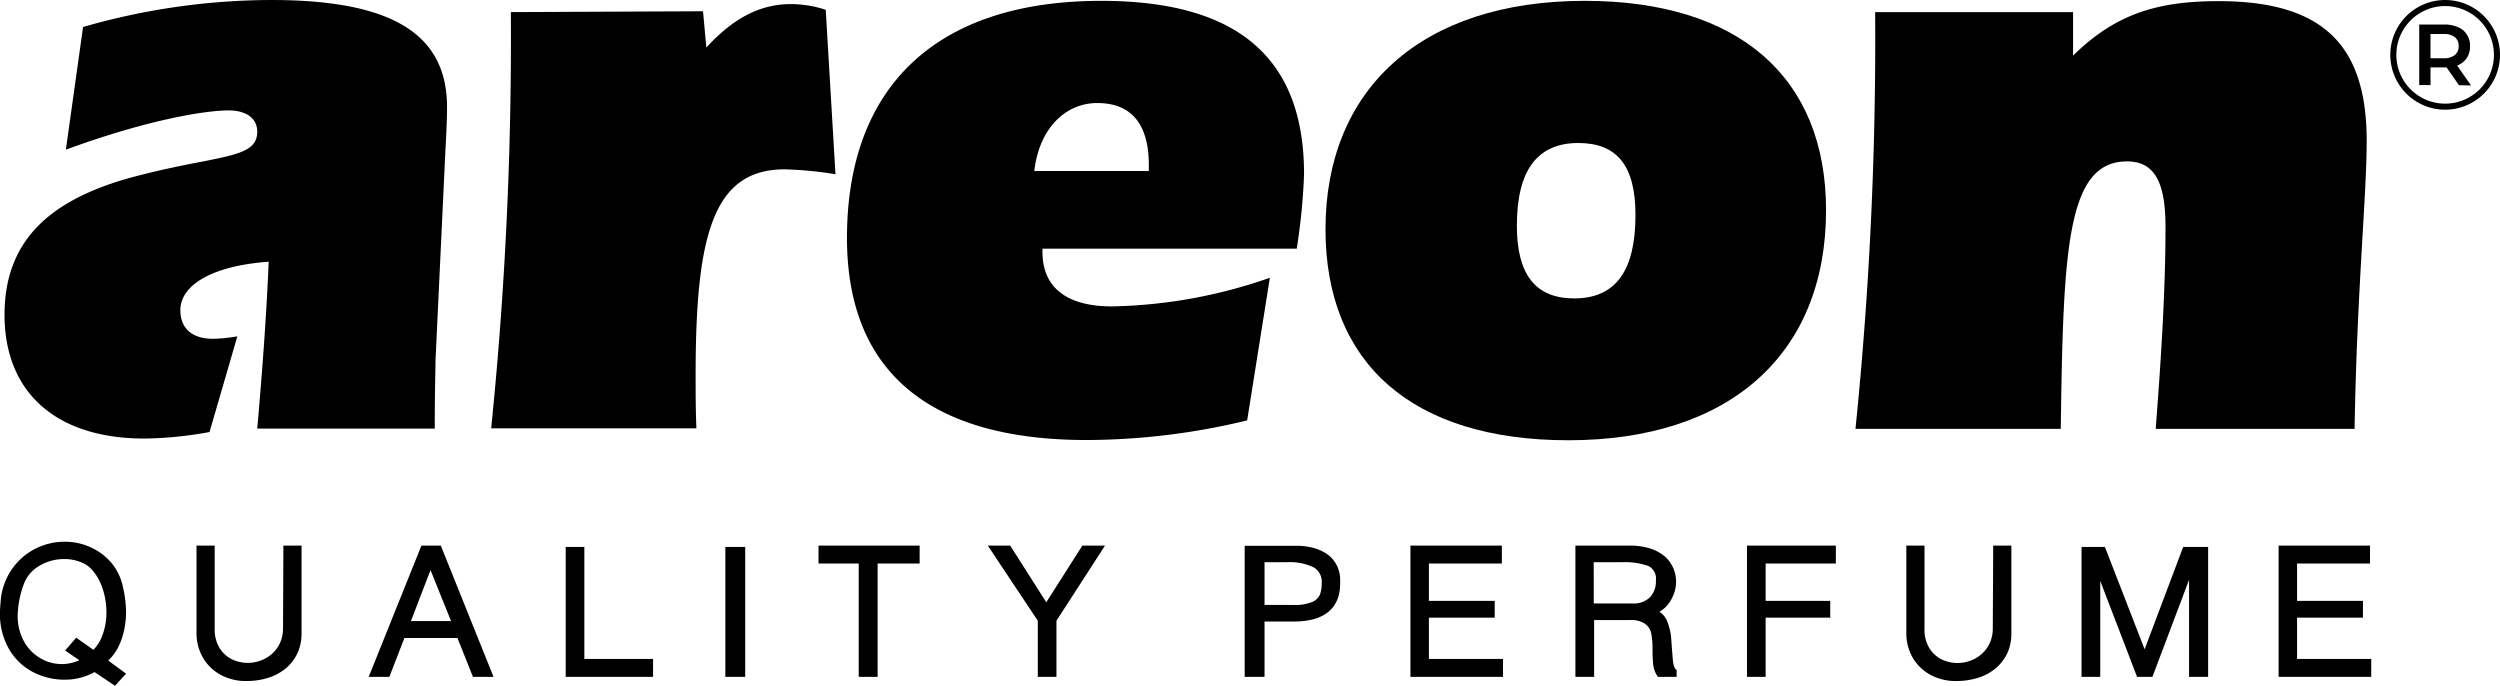 <svg xmlns="http://www.w3.org/2000/svg" viewBox="0 0 412.94 113.27"><g id="Capa_2" data-name="Capa 2"><g id="Capa_1-2" data-name="Capa 1"><path d="M403.88,18.12a9.06,9.06,0,1,1,9.06-9.06A9.07,9.07,0,0,1,403.88,18.12Zm0-17.12a8.06,8.06,0,1,0,8.06,8.06A8.07,8.07,0,0,0,403.88,1Z"/><path d="M406.16,14.07l-2.05-2.94-.39,0h-2.26v2.92H399.6v-10h4.12a5.47,5.47,0,0,1,2.27.43,3.17,3.17,0,0,1,1.48,1.23,3.38,3.38,0,0,1,.52,1.9,3.44,3.44,0,0,1-.55,2,3.37,3.37,0,0,1-1.58,1.22l2.3,3.29Zm-.68-7.93a2.8,2.8,0,0,0-1.84-.52h-2.18v4h2.18a2.8,2.8,0,0,0,1.84-.53,1.8,1.8,0,0,0,.63-1.48A1.78,1.78,0,0,0,405.48,6.14Z"/><path d="M44.79,0C64.65,0,73.84,5.54,73.84,17.7c0,.27,0,2.56-.27,7.16L71.94,59.44c0,1.22-.13,5-.13,11.35H42.49C43.3,61.6,44,52.42,44.38,43.23c-9.45.68-14.59,3.92-14.59,8,0,3,1.9,4.73,5.41,4.73a26.93,26.93,0,0,0,4-.4l-4.59,15.8a63.16,63.16,0,0,1-10.81,1.08C9.12,72.41.75,64.71.75,52c0-11.89,7-19,21.48-22.83C36,25.53,42.49,26.34,42.49,21.75c0-2.16-1.75-3.51-4.73-3.51-3.78,0-13.24,1.48-26.88,6.48L13.72,4.46A112.94,112.94,0,0,1,44.79,0Z"/><path d="M84.38,2l31.74-.14.55,6C121,3.11,125.45.68,130.58.68a18.17,18.17,0,0,1,5.81.94L138,28.78a61.7,61.7,0,0,0-8.38-.81c-11.88,0-14.72,10.94-14.72,34,0,2.7,0,5.67.13,8.78H81.13A636.76,636.76,0,0,0,84.38,2Z"/><path d="M179.49,72.68c-26.21,0-39.59-11.48-39.59-33.37,0-24.85,14.59-39.17,42-39.17,22.43,0,33.5,9.32,33.5,28.64a101.68,101.68,0,0,1-1.21,12.29h-42v.54c0,5.81,3.92,9,11.49,9a83.3,83.3,0,0,0,26.07-4.73L206,69.44A113.63,113.63,0,0,1,179.49,72.68Zm10.27-44.44v-.95c0-6.76-2.84-10.27-8.52-10.27-5.26,0-9.59,4.19-10.4,11.22Z"/><path d="M261.76.14c25.54,0,39.86,12.69,39.86,34.58,0,23.91-16.08,38-42.56,38-25.8,0-40.12-12.7-40.12-34.85C218.94,14.73,234.75.14,261.76.14ZM250.55,37.29c0,8.1,3.11,12,9.46,12,6.89,0,10.13-4.59,10.13-13.78,0-8.11-3-11.89-9.46-11.89C253.93,23.64,250.55,28.1,250.55,37.29Z"/><path d="M309.73,2h32.69V9.19c7-6.89,13.92-9,24.05-9,17.43,0,24.45,7.43,24.45,23.1,0,9.05-1.62,24.85-2,47.55H356.07c.94-12.16,1.62-23.24,1.62-33.37,0-7.29-1.76-10.81-6.35-10.81-10,0-10.54,14.59-10.95,44.18H306.48A635.18,635.18,0,0,0,309.73,2Z"/><path d="M20.45,104.3a13.87,13.87,0,0,0,.37-3.21,19.17,19.17,0,0,0-.52-4.16,9,9,0,0,0-3.57-5.51,10.26,10.26,0,0,0-6.11-1.94A10.63,10.63,0,0,0,6,90.56a10.3,10.3,0,0,0-3.84,3.19,10.69,10.69,0,0,0-2,5c-.12,1.3-.17,2.08-.17,2.38a11.69,11.69,0,0,0,1.54,6.15,9.8,9.8,0,0,0,4,3.77,11.34,11.34,0,0,0,5.08,1.22,10,10,0,0,0,5-1.26L19,113.27l1.82-2-2.94-2.16a8.73,8.73,0,0,0,1.47-1.88A11.08,11.08,0,0,0,20.45,104.3Zm-9.69,3.15,2.34,1.6a6.92,6.92,0,0,1-6.47-.35,7.25,7.25,0,0,1-2.71-2.83,8.77,8.77,0,0,1-1-4.35,16.21,16.21,0,0,1,1-5,5.84,5.84,0,0,1,2.6-3.07,8,8,0,0,1,4.1-1.11,7.18,7.18,0,0,1,2.56.45A4.92,4.92,0,0,1,15.1,94a8.68,8.68,0,0,1,1.84,3.2,12.69,12.69,0,0,1,.64,3.94,10.69,10.69,0,0,1-.66,3.78,6.55,6.55,0,0,1-1.49,2.41l-2.84-2Z"/><path d="M46.75,103.74a5.88,5.88,0,0,1-.5,2.46A5.39,5.39,0,0,1,44.92,108a5.92,5.92,0,0,1-1.9,1.12,6.07,6.07,0,0,1-4.79-.26,4.94,4.94,0,0,1-2-1.9,5.76,5.76,0,0,1-.77-3V90.12h-3v14.35a8.07,8.07,0,0,0,1.09,4.21,7.45,7.45,0,0,0,2.95,2.81,8.63,8.63,0,0,0,4.08,1,12.08,12.08,0,0,0,4-.62,8.39,8.39,0,0,0,2.94-1.75,7.27,7.27,0,0,0,1.73-2.5,7.77,7.77,0,0,0,.56-2.94V90.12h-3Z"/><path d="M69.61,90.12,60.9,111.8h3.41l2.49-6.42h8.76l2.56,6.42h3.4L72.81,90.12Zm4.89,12.46H67.88l3.23-8.42Z"/><polygon points="96.52 90.34 93.44 90.34 93.44 111.8 107.87 111.8 107.87 108.84 96.52 108.84 96.52 90.34"/><rect x="119.81" y="90.34" width="3.28" height="21.46"/><polygon points="135.2 93.08 141.84 93.08 141.84 111.8 144.96 111.8 144.96 93.08 151.9 93.08 151.9 90.12 135.2 90.12 135.2 93.08"/><polygon points="172.82 99.48 166.86 90.12 163.16 90.12 171.42 102.53 171.42 111.8 174.5 111.8 174.5 102.53 182.52 90.12 178.78 90.12 172.82 99.48"/><path d="M219.14,91.48a7.36,7.36,0,0,0-2.29-1,10.6,10.6,0,0,0-2.69-.33h-8.57V111.8h3.28v-9.14h4.84c6.32,0,7.65-3.4,7.65-6.25V95.9a5.37,5.37,0,0,0-.6-2.6A5.07,5.07,0,0,0,219.14,91.48Zm-2.33,7.92a7.19,7.19,0,0,1-3.1.52h-4.84V92.86h3.7a9.28,9.28,0,0,1,4.36.82,2.73,2.73,0,0,1,1.38,2.66,5.42,5.42,0,0,1-.29,1.88A2.39,2.39,0,0,1,216.81,99.4Z"/><polygon points="236.02 102.02 246.89 102.02 246.89 99.25 236.02 99.25 236.02 93.08 248.07 93.08 248.07 90.12 232.97 90.12 232.97 111.8 248.26 111.8 248.26 108.84 236.02 108.84 236.02 102.02"/><path d="M276.39,98.32a5.83,5.83,0,0,0,.46-2.24,5.71,5.71,0,0,0-.46-2.23A5.43,5.43,0,0,0,275,91.92a7.16,7.16,0,0,0-2.42-1.32,11,11,0,0,0-3.36-.48h-9V111.8h3.09v-9.38h5.93a4,4,0,0,1,2.5.63,2.57,2.57,0,0,1,1,1.56,13.52,13.52,0,0,1,.22,2.7,22.91,22.91,0,0,0,.11,2.47,4,4,0,0,0,.64,1.8l.15.22h3.08v-1.12l-.17-.15c-.1-.09-.36-.43-.46-1.58-.08-1-.17-2-.25-3.24a9.79,9.79,0,0,0-.73-3.21,3.3,3.3,0,0,0-1.23-1.45,6,6,0,0,0,1.06-.81A6.1,6.1,0,0,0,276.39,98.32Zm-13.15-5.46H268a11.69,11.69,0,0,1,4.23.61,2.31,2.31,0,0,1,1.28,2.43,3.76,3.76,0,0,1-1,2.78,3.82,3.82,0,0,1-2.86,1h-6.4Z"/><polygon points="288.56 111.8 291.64 111.8 291.64 102.02 302.31 102.02 302.31 99.25 291.64 99.25 291.64 93.08 303.24 93.08 303.24 90.12 288.56 90.12 288.56 111.8"/><path d="M329.16,103.74a5.87,5.87,0,0,1-.49,2.46,5.45,5.45,0,0,1-1.34,1.82,5.71,5.71,0,0,1-1.9,1.12,6.07,6.07,0,0,1-4.79-.26,4.94,4.94,0,0,1-2-1.9,5.75,5.75,0,0,1-.76-3V90.12h-3v14.35a8.07,8.07,0,0,0,1.08,4.21,7.52,7.52,0,0,0,2.95,2.81,8.67,8.67,0,0,0,4.09,1,12,12,0,0,0,4-.62,8.3,8.3,0,0,0,2.94-1.75,7.44,7.44,0,0,0,1.74-2.5,7.76,7.76,0,0,0,.55-2.94V90.12h-3Z"/><polygon points="362.59 90.23 362.55 90.34 360.61 90.34 354.24 107.25 347.68 90.34 343.82 90.34 343.82 111.8 346.91 111.8 346.91 95.95 352.99 111.8 355.53 111.8 361.58 95.77 361.58 111.8 364.73 111.8 364.73 90.34 362.59 90.34 362.59 90.23"/><polygon points="379.42 108.84 379.42 102.02 390.3 102.02 390.3 99.25 379.42 99.25 379.42 93.08 391.47 93.08 391.47 90.12 376.37 90.12 376.37 111.8 391.67 111.8 391.67 108.84 379.42 108.84"/></g></g></svg>